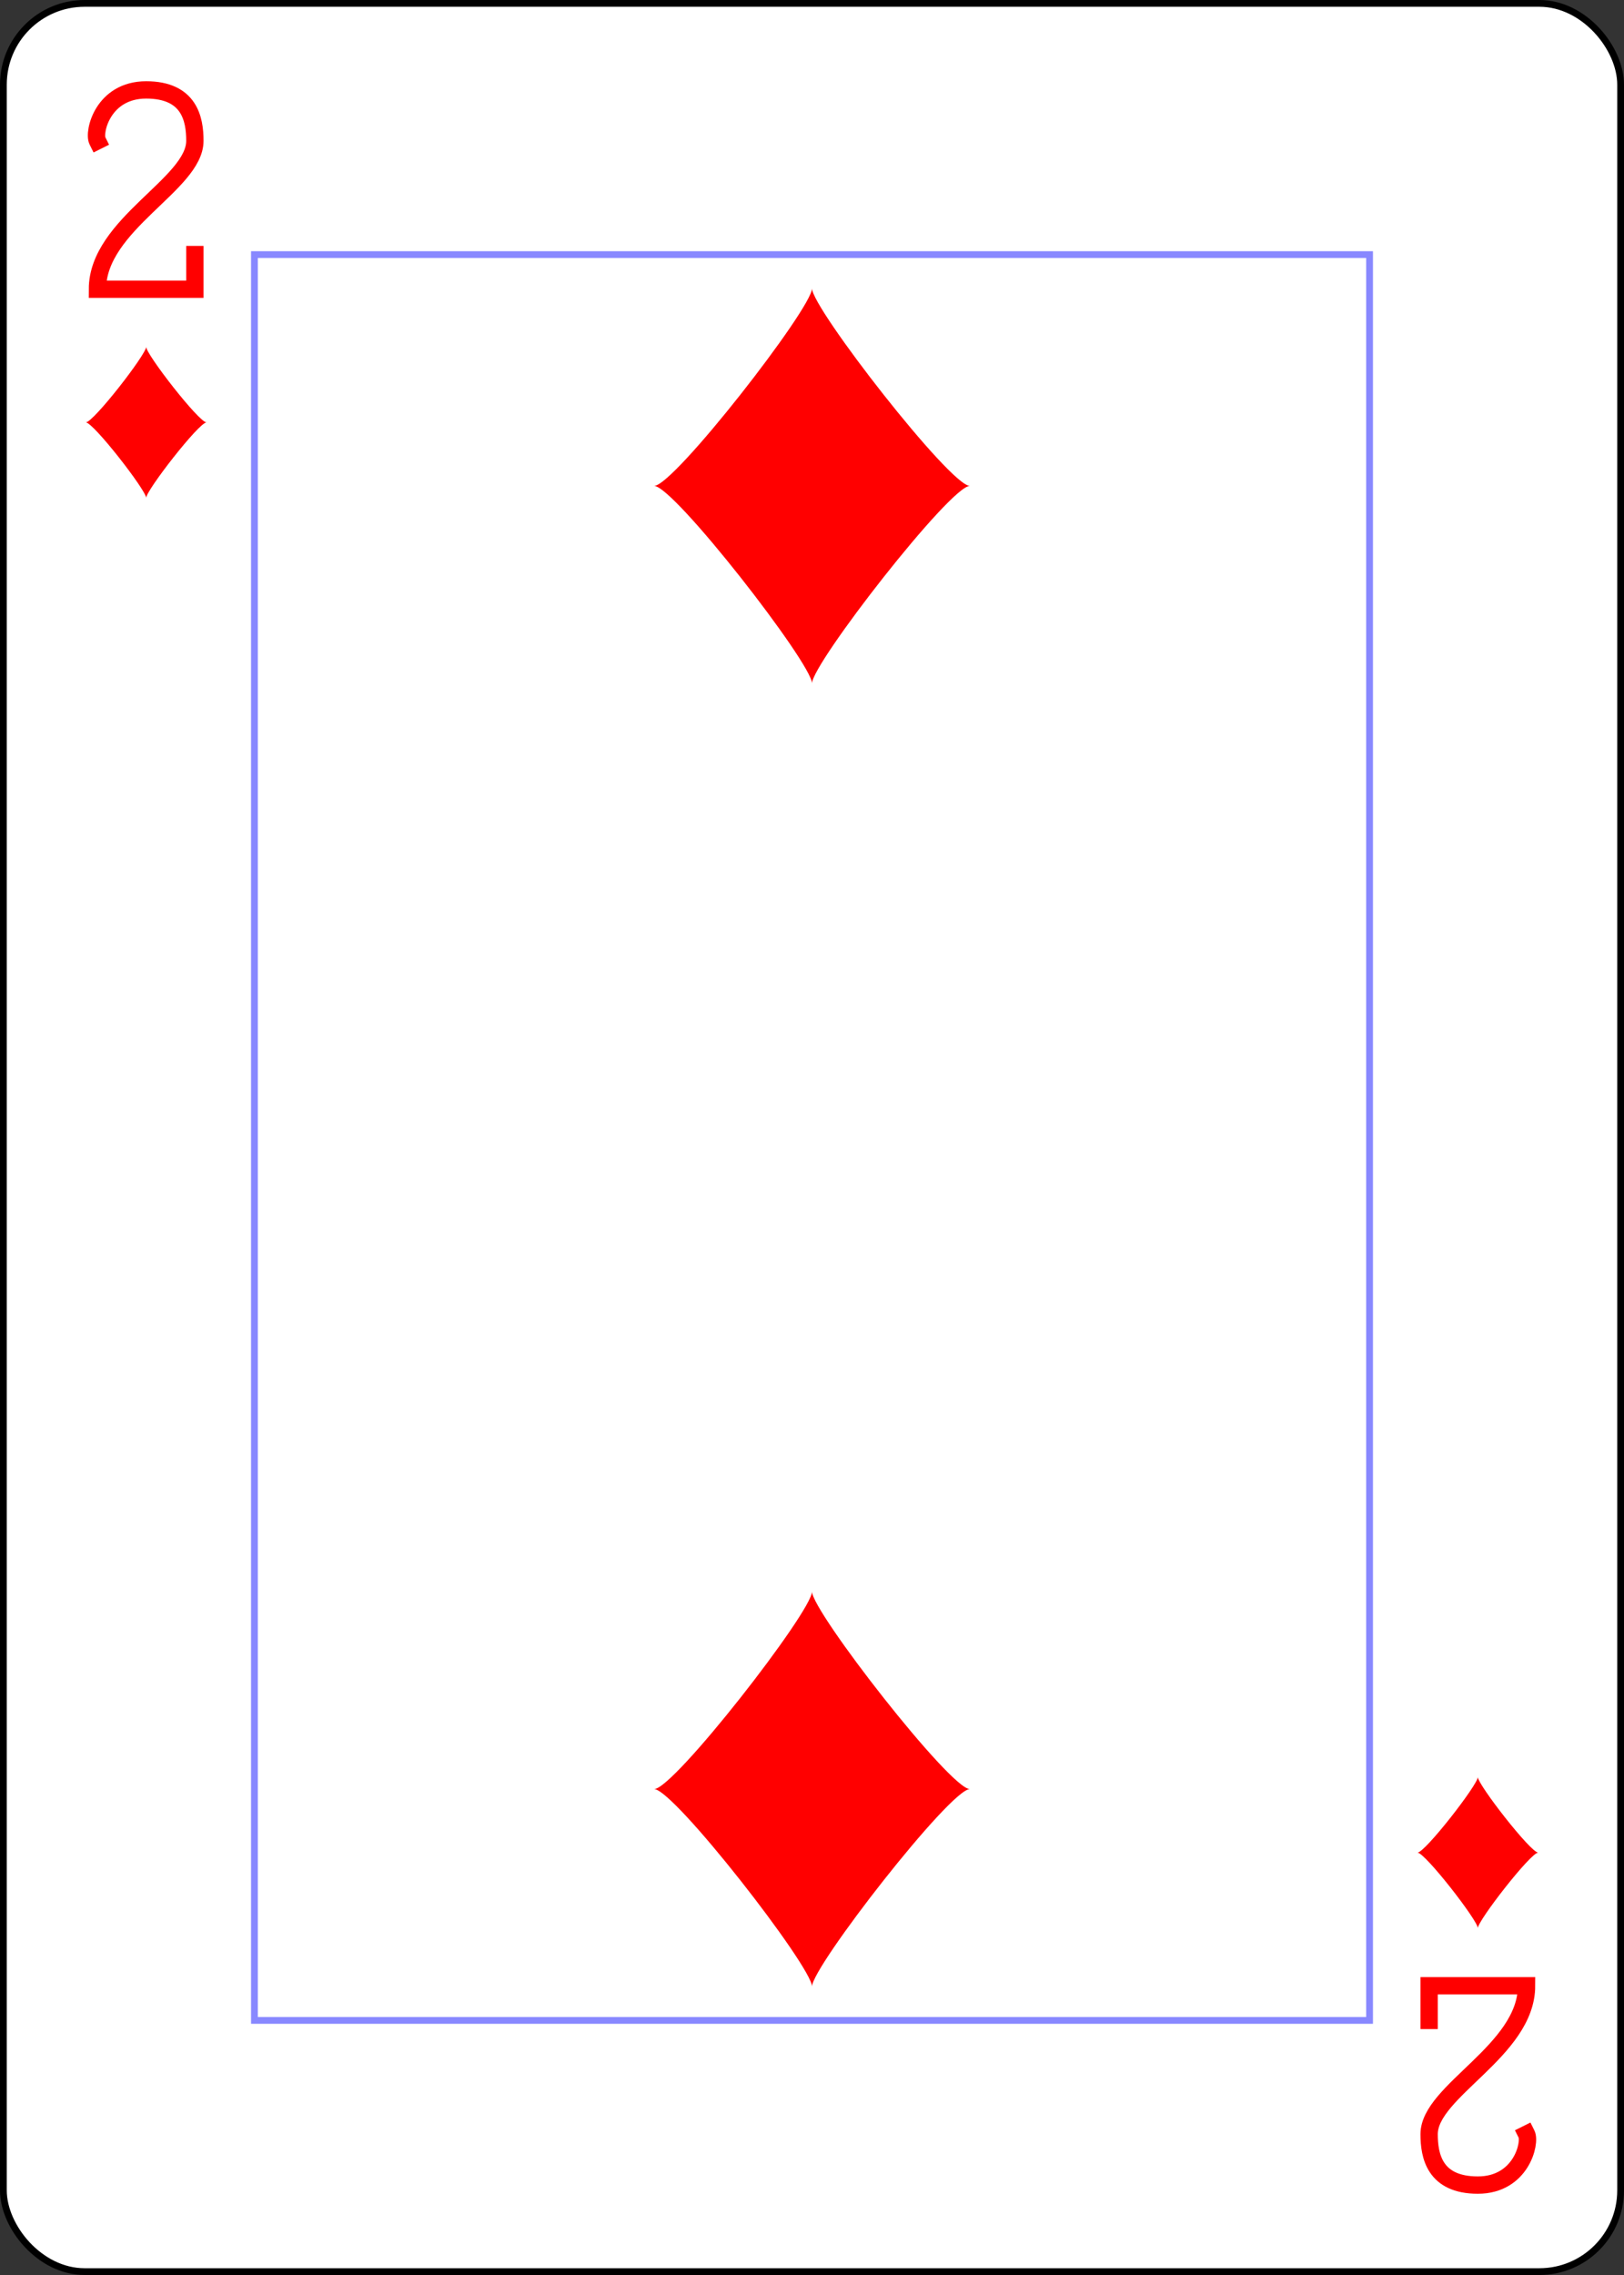 <?xml version="1.0" encoding="UTF-8" standalone="no"?>
<svg xmlns="http://www.w3.org/2000/svg"
  xmlns:xlink="http://www.w3.org/1999/xlink" class="card" face="2D" height="3.5in" preserveAspectRatio="none" viewBox="-120 -168 240 336" width="2.5in">
  <rect x="-120" y="-168" width="240" height="336" fill="#333333" stroke="none"/>
  <defs>
    <symbol id="SD2" viewBox="-600 -600 1200 1200" preserveAspectRatio="xMinYMid">
      <path d="M-400 0C-350 0 0 -450 0 -500C0 -450 350 0 400 0C350 0 0 450 0 500C0 450 -350 0 -400 0Z" fill="red"></path>
    </symbol>
    <symbol id="VD2" viewBox="-500 -500 1000 1000" preserveAspectRatio="xMinYMid">
      <path d="M-225 -225C-245 -265 -200 -460 0 -460C 200 -460 225 -325 225 -225C225 -25 -225 160 -225 460L225 460L225 300" stroke="red" stroke-width="80" stroke-linecap="square" stroke-miterlimit="1.5" fill="none"></path>
    </symbol>
    <rect id="XD2" width="164.8" height="260.8" x="-82.4" y="-130.4"></rect>
  </defs>
  <rect width="239" height="335" x="-119.5" y="-167.5" rx="12" ry="12" fill="white" stroke="black"></rect>
  <use xlink:href="#XD2" width="164.8" height="260.8" stroke="#88f" fill="white"></use>
  <use xlink:href="#VD2" height="32" width="32" x="-114.4" y="-156"></use>
  <use xlink:href="#SD2" height="26.769" width="26.769" x="-111.784" y="-119"></use>
  <use xlink:href="#SD2" height="70" width="70" x="-35" y="-131.234"></use>
  <g transform="rotate(180)">
    <use xlink:href="#VD2" height="32" width="32" x="-114.4" y="-156"></use>
    <use xlink:href="#SD2" height="26.769" width="26.769" x="-111.784" y="-119"></use>
    <use xlink:href="#SD2" height="70" width="70" x="-35" y="-131.234"></use>
  </g>
</svg>